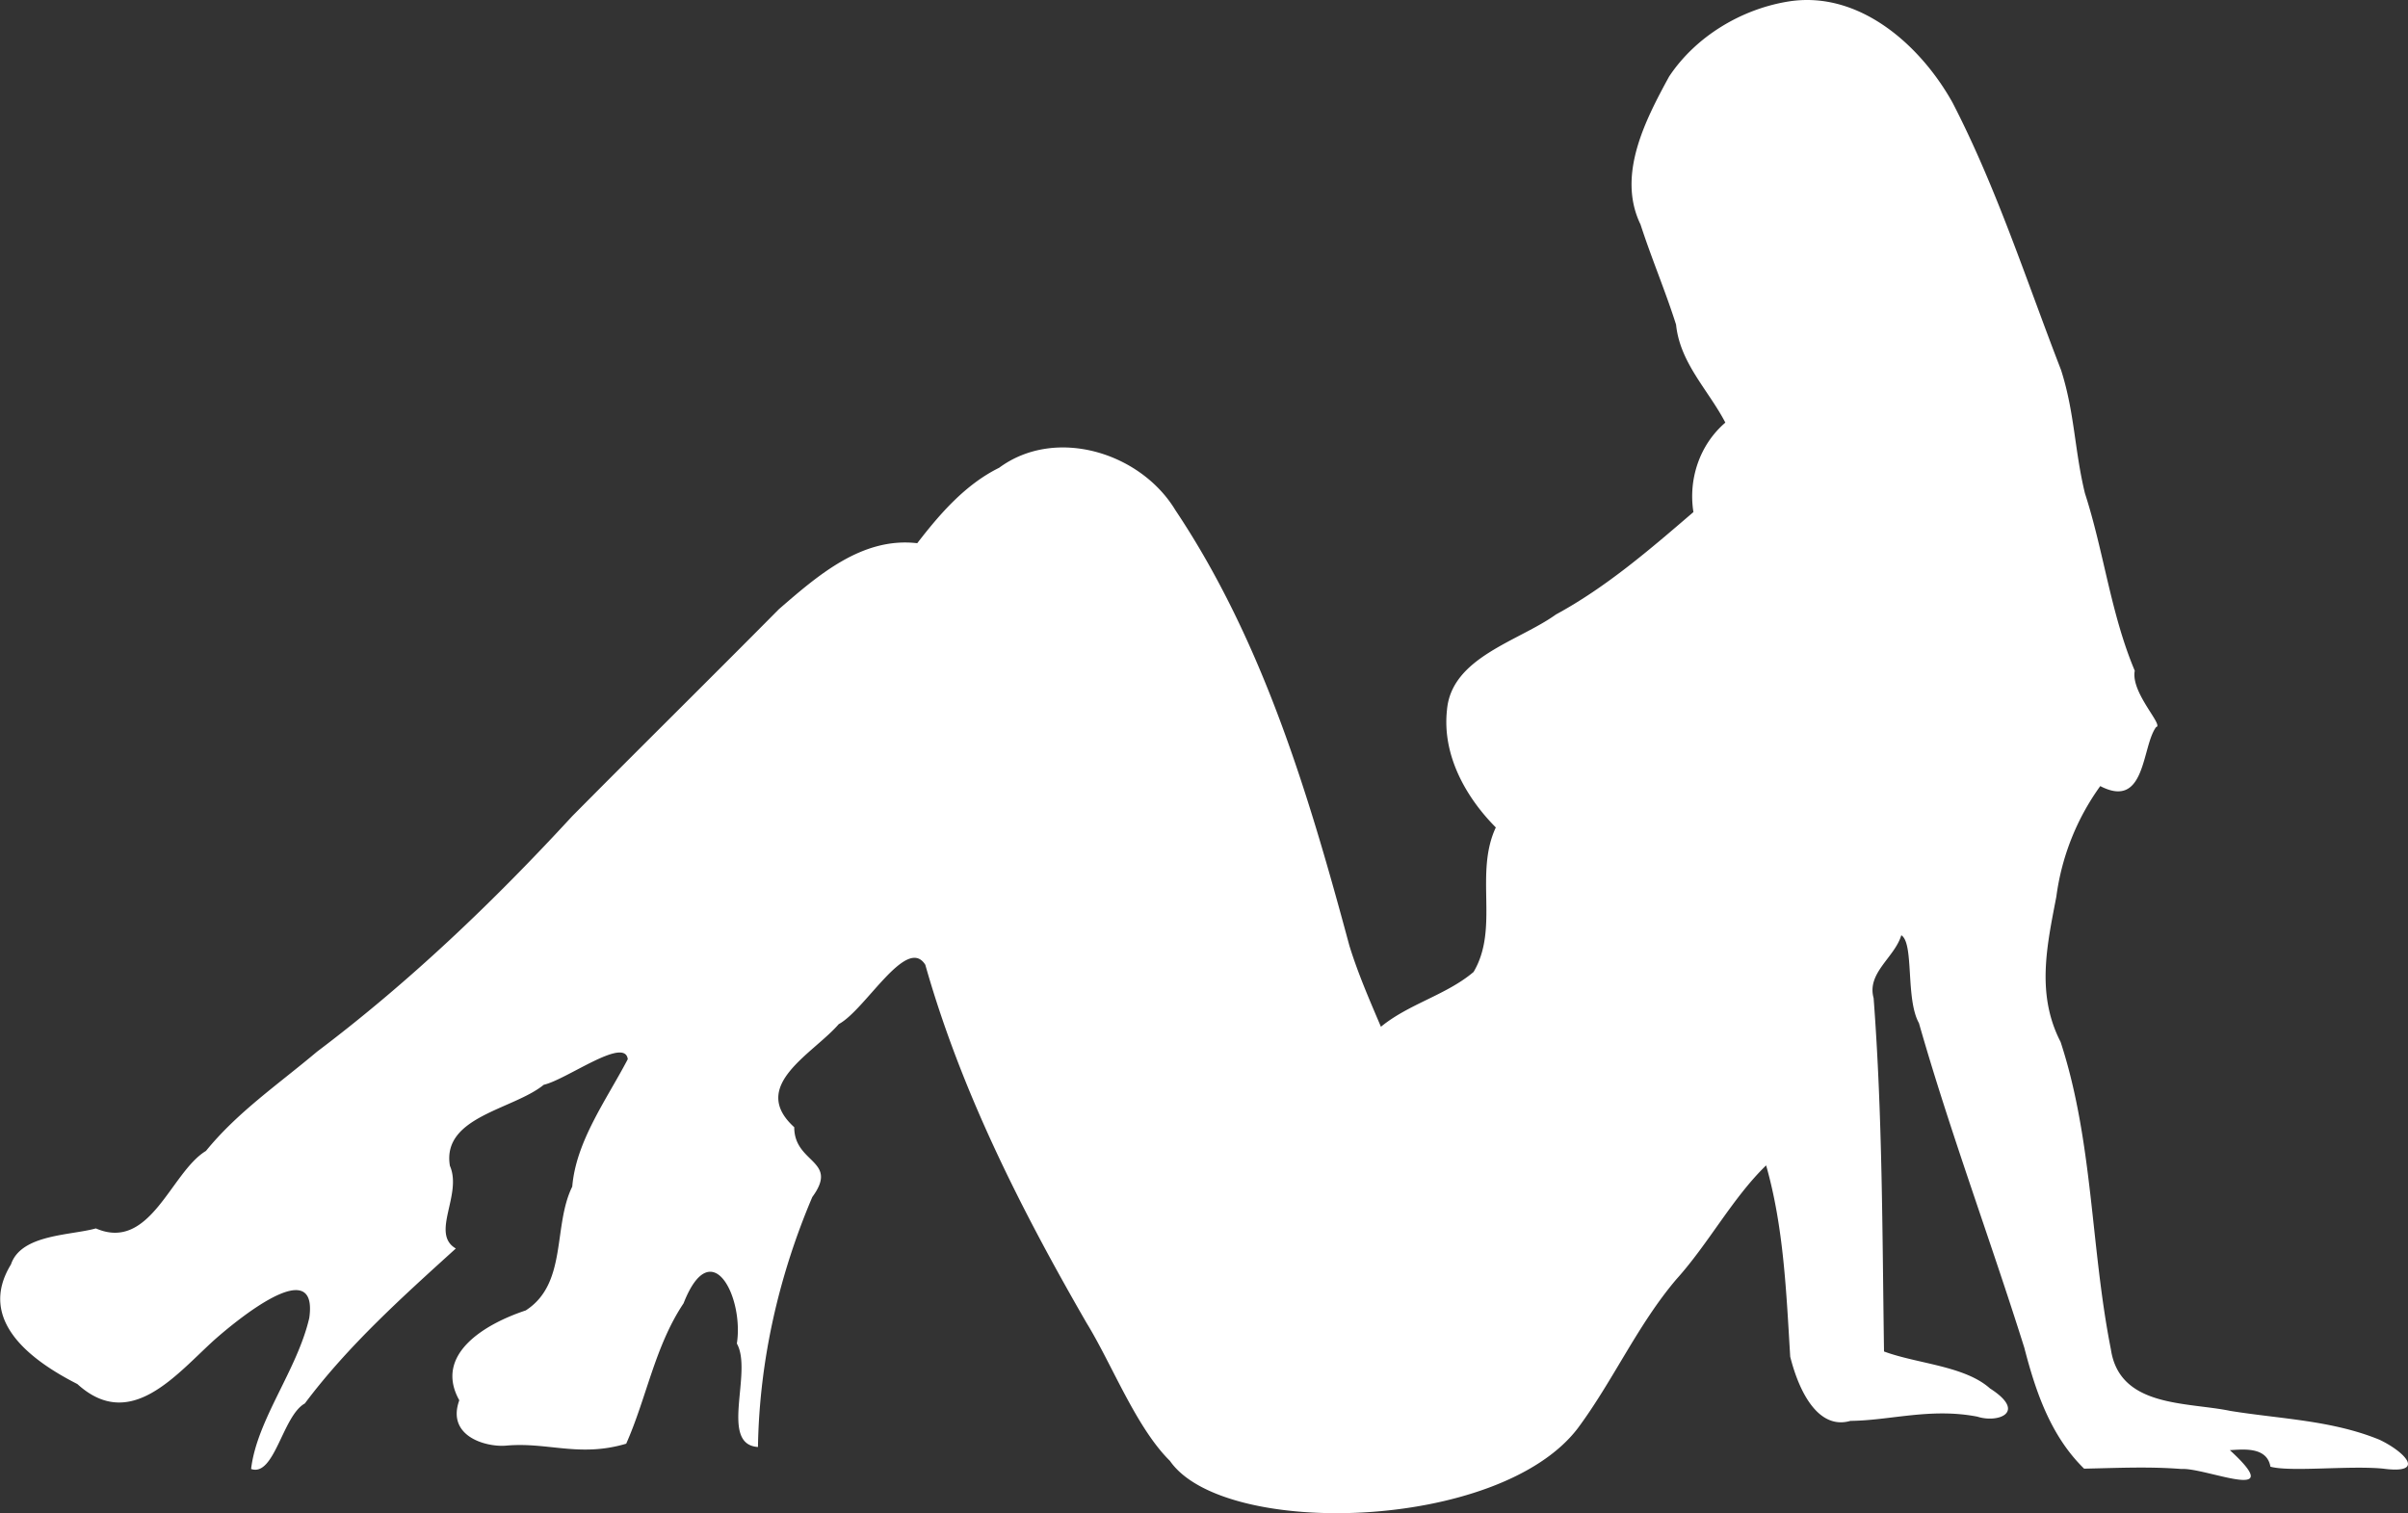<svg id="Layer_1" data-name="Layer 1" xmlns="http://www.w3.org/2000/svg" viewBox="0 0 1034.73 650.31"><rect x="0" y="0" width="1034.73" height="650.31" fill="#333333" stroke="none"/><g id="layer1"><path id="path1679" d="M108.17,832.69c2.48-21.18,19.83-42.5,25-64.93,4-28.29-31.81,1.53-40.66,9.34-16.62,15-36.17,39.85-59,19.08-19.69-10-43.29-27.31-28.52-51.41,4.34-13,25.57-12.4,36.48-15.47,23.43,10.17,32.25-24.24,47.3-33.3,13.61-16.72,31-28.56,47.71-42.64,39.79-30,75.88-64.51,109.63-101.17,29.5-29.77,59.36-59.23,88.85-89,16.71-14.46,35.72-31.14,59.45-28.36,9.48-12.3,20.53-25.19,35.18-32.41,24.24-17.9,60.8-6.57,75.73,18.17C543,477,562.66,543,580.11,607.8c3.7,12,8.69,23.41,13.55,34.84,12.08-9.9,28.16-13.66,39.81-23.55,11.15-18.81.25-42.21,9.56-62.11-12.39-12.45-23.11-30.59-21-50.34,1.84-22.79,30.76-29.62,46.85-41.19,21.69-11.78,40.42-28,59.06-44-2.25-14.24,2.71-29,13.72-38.45-7.28-14-19.47-25.53-21.18-42.11-4.62-14.58-10.34-27.88-15.28-43.06-10.25-21.18,2.12-44.91,12.28-63.53,11.59-17.49,31.5-29.2,51.62-32.33,30.16-4.63,56.45,18.82,70.22,43.57C858.29,282.3,871,321.9,885.91,360.38c5.88,18.34,5.77,34.54,10.27,53,8.15,25.18,11.09,51.75,21.41,76.26-1.82,9.44,12.68,23.6,9.17,24.2-6.24,8.42-4.34,35.57-24,25.37a104.54,104.54,0,0,0-18.87,47.53c-4.07,21.18-8.71,41.94,1.83,62.42,14,42.78,12.89,88.2,21.61,132.1,3.71,25.08,32.52,22.57,51.34,26.47,21.52,3.48,43.6,4,64.11,12.4,11.07,5.29,20.12,14.91,1.45,12.4-14.59-1.39-39.69,1.53-48.35-.83-1.5-8.78-12-7.39-17.43-7.11C984,848,948.05,832,937.62,832.69c-13.92-1.11-27.87-.42-41.8-.14-14.36-14.07-20.78-33-25.7-52-14.66-46.68-31.81-92.38-45.27-139.48-5.85-10.45-2-34.27-7.58-37.76-2.91,9.62-14.91,16.17-11.9,27,3.83,50.58,3.72,101.3,4.47,151.88,14.23,5.3,34.63,6.13,45.54,15.88,16.12,10.32,3.41,15-5.42,12.13-20.06-3.9-37.55,1.67-54.54,1.81-13.79,4-22.08-12.4-25.89-27.59-1.68-27.59-2.77-55.6-10.35-82.21-14.39,13.93-24.72,33.58-38.54,48.91-16.7,19.64-27.1,43.47-42.41,64.09C644.37,859.58,526.06,862.51,503,829.21c-14.55-14.35-24.9-41.53-35.87-59.36C439,721.08,413.27,670.36,397.88,616c-8.07-12.82-25.71,19.37-37.19,25.5-11.06,12.82-38.77,26.47-19.13,44.31,0,15.74,19.44,14.07,7.76,30-14.46,34-22.75,70.5-23.35,107.43-16.79-1.12-2.13-32.19-9.07-44.45C320,759,306,730.84,294,761.49c-12.29,18.39-15.87,40.55-24.65,60.33-20.14,6-33.77-.83-51.72.84-8.52.69-25.61-4-20-19.51-11-19.65,10.85-32.74,28.54-38.6,18-11.56,11.6-36.22,20-53.22,1.62-19.51,14.65-37.2,23.86-54.76-1.27-9.89-26.28,8.78-36.1,11-13.17,10.73-43.85,13.65-40.34,34.83,5.46,12.4-8.47,29.12,2.55,35.53-22.88,20.76-46.21,41.66-64.88,66.6C121.68,809.84,118.26,836.17,108.17,832.69Z" transform="translate(-0.27 -201.38)" fill="#fff"/></g></svg>